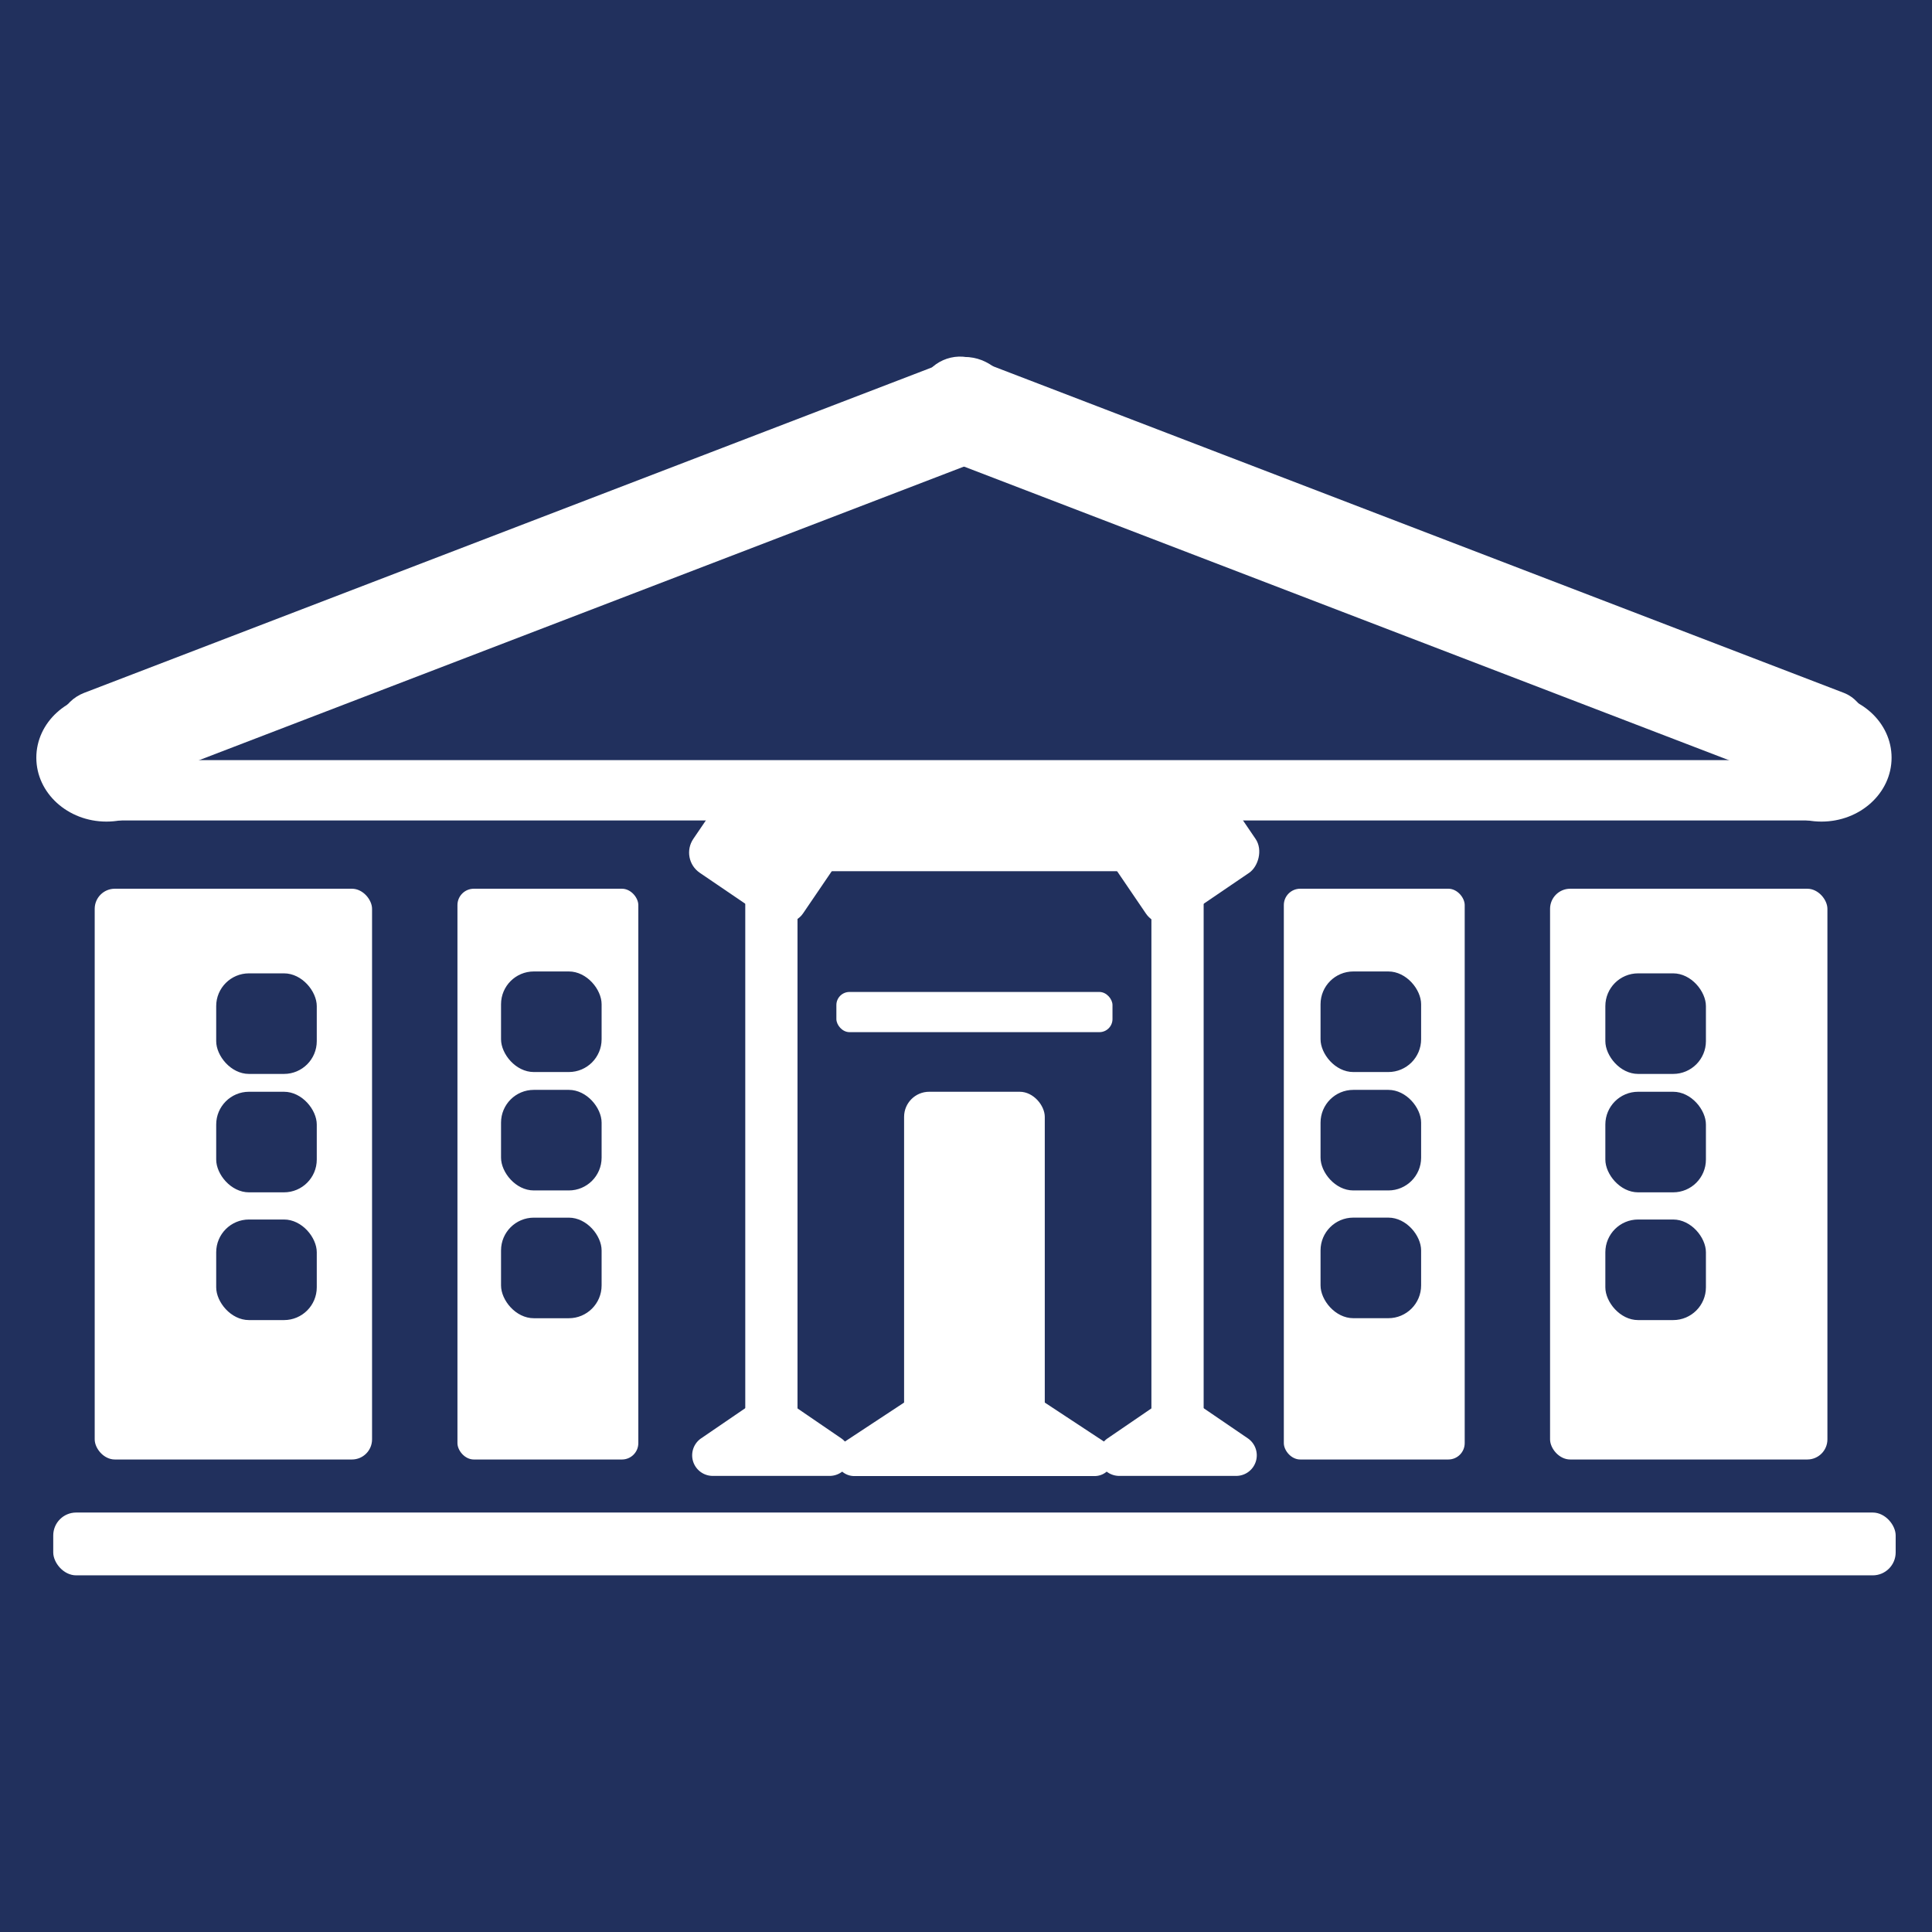 <svg id="Capa_1" data-name="Capa 1" xmlns="http://www.w3.org/2000/svg" viewBox="0 0 500.43 500.43"><defs><style>.cls-1{fill:#21305d;}.cls-2{fill:#fff;}</style></defs><title>logoabiblue</title><rect class="cls-1" width="500.43" height="500.43"/><ellipse class="cls-2" cx="27.57" cy="196.26" rx="18.16" ry="16.55"/><rect class="cls-2" x="18.87" y="196.89" width="462.77" height="15.62" rx="7.81"/><rect class="cls-2" x="7.58" y="135.17" width="262.68" height="26.95" rx="10.85" transform="translate(-43.83 59.87) rotate(-21)"/><rect class="cls-2" x="228.68" y="135.17" width="262.68" height="26.95" rx="10.85" transform="translate(643.07 416.64) rotate(-159)"/><ellipse class="cls-2" cx="471.8" cy="196.26" rx="18.16" ry="16.55"/><rect class="cls-2" x="24.53" y="230.2" width="71.84" height="147.84" rx="5.21"/><rect class="cls-2" x="118.49" y="230.2" width="46.85" height="147.84" rx="4.24"/><rect class="cls-2" x="401.29" y="229.99" width="71.84" height="147.84" rx="5.21" transform="translate(874.63 608.03) rotate(-180)"/><rect class="cls-2" x="332.32" y="229.99" width="46.85" height="147.84" rx="4.24" transform="translate(711.71 608.03) rotate(-180)"/><rect class="cls-2" x="234.18" y="282.79" width="36.44" height="98.89" rx="6.5"/><path class="cls-2" d="M249.56,352.82,218.4,373.34a4.79,4.79,0,0,0,2.63,8.78h62.32a4.79,4.79,0,0,0,2.63-8.78l-31.16-20.52A4.79,4.79,0,0,0,249.56,352.82Z" transform="translate(0.21 0.21)"/><rect class="cls-2" x="193.04" y="223.96" width="13.53" height="157.73" rx="6.77"/><path class="cls-2" d="M196.55,362,181.4,372.35a5.33,5.33,0,0,0,3,9.73h30.29a5.33,5.33,0,0,0,3-9.73L202.55,362A5.34,5.34,0,0,0,196.55,362Z" transform="translate(0.21 0.21)"/><rect class="cls-2" x="184.12" y="203.64" width="26.96" height="34.36" rx="6.33" transform="translate(-95.91 260.19) rotate(-55.77)"/><rect class="cls-2" x="298.02" y="223.74" width="13.53" height="157.73" rx="6.77" transform="translate(609.79 605.42) rotate(180)"/><path class="cls-2" d="M307.83,362,323,372.35a5.33,5.33,0,0,1-3,9.73H289.69a5.33,5.33,0,0,1-3-9.73L301.83,362A5.34,5.34,0,0,1,307.83,362Z" transform="translate(0.21 0.21)"/><rect class="cls-2" x="293.3" y="203.64" width="26.96" height="34.36" rx="6.33" transform="translate(296.99 598.9) rotate(-124.23)"/><rect class="cls-2" x="216.64" y="256.94" width="71.52" height="10.41" rx="3.39"/><rect class="cls-2" x="196.13" y="210.56" width="110.25" height="15.1" rx="5.07"/><rect class="cls-2" x="13.79" y="391.78" width="477.23" height="16.27" rx="5.94"/><rect class="cls-1" x="342.05" y="251.63" width="26.05" height="26.05" rx="8.49"/><rect class="cls-1" x="342.05" y="282.3" width="26.05" height="26.05" rx="8.49"/><rect class="cls-1" x="342.05" y="315.39" width="26.05" height="26.05" rx="8.49"/><rect class="cls-1" x="415.82" y="252.12" width="26.05" height="26.05" rx="8.49"/><rect class="cls-1" x="415.82" y="282.79" width="26.05" height="26.05" rx="8.49"/><rect class="cls-1" x="415.82" y="315.88" width="26.05" height="26.05" rx="8.49"/><rect class="cls-1" x="129.55" y="251.42" width="26.05" height="26.05" rx="8.49" transform="translate(285.38 529.1) rotate(-180)"/><rect class="cls-1" x="129.55" y="282.09" width="26.05" height="26.05" rx="8.49" transform="translate(285.38 590.44) rotate(-180)"/><rect class="cls-1" x="129.55" y="315.18" width="26.05" height="26.05" rx="8.49" transform="translate(285.38 656.63) rotate(-180)"/><rect class="cls-1" x="55.78" y="251.9" width="26.05" height="26.05" rx="8.49" transform="translate(137.83 530.07) rotate(-180)"/><rect class="cls-1" x="55.78" y="282.58" width="26.05" height="26.05" rx="8.49" transform="translate(137.83 591.42) rotate(-180)"/><rect class="cls-1" x="55.78" y="315.67" width="26.05" height="26.05" rx="8.49" transform="translate(137.83 657.6) rotate(-180)"/></svg>